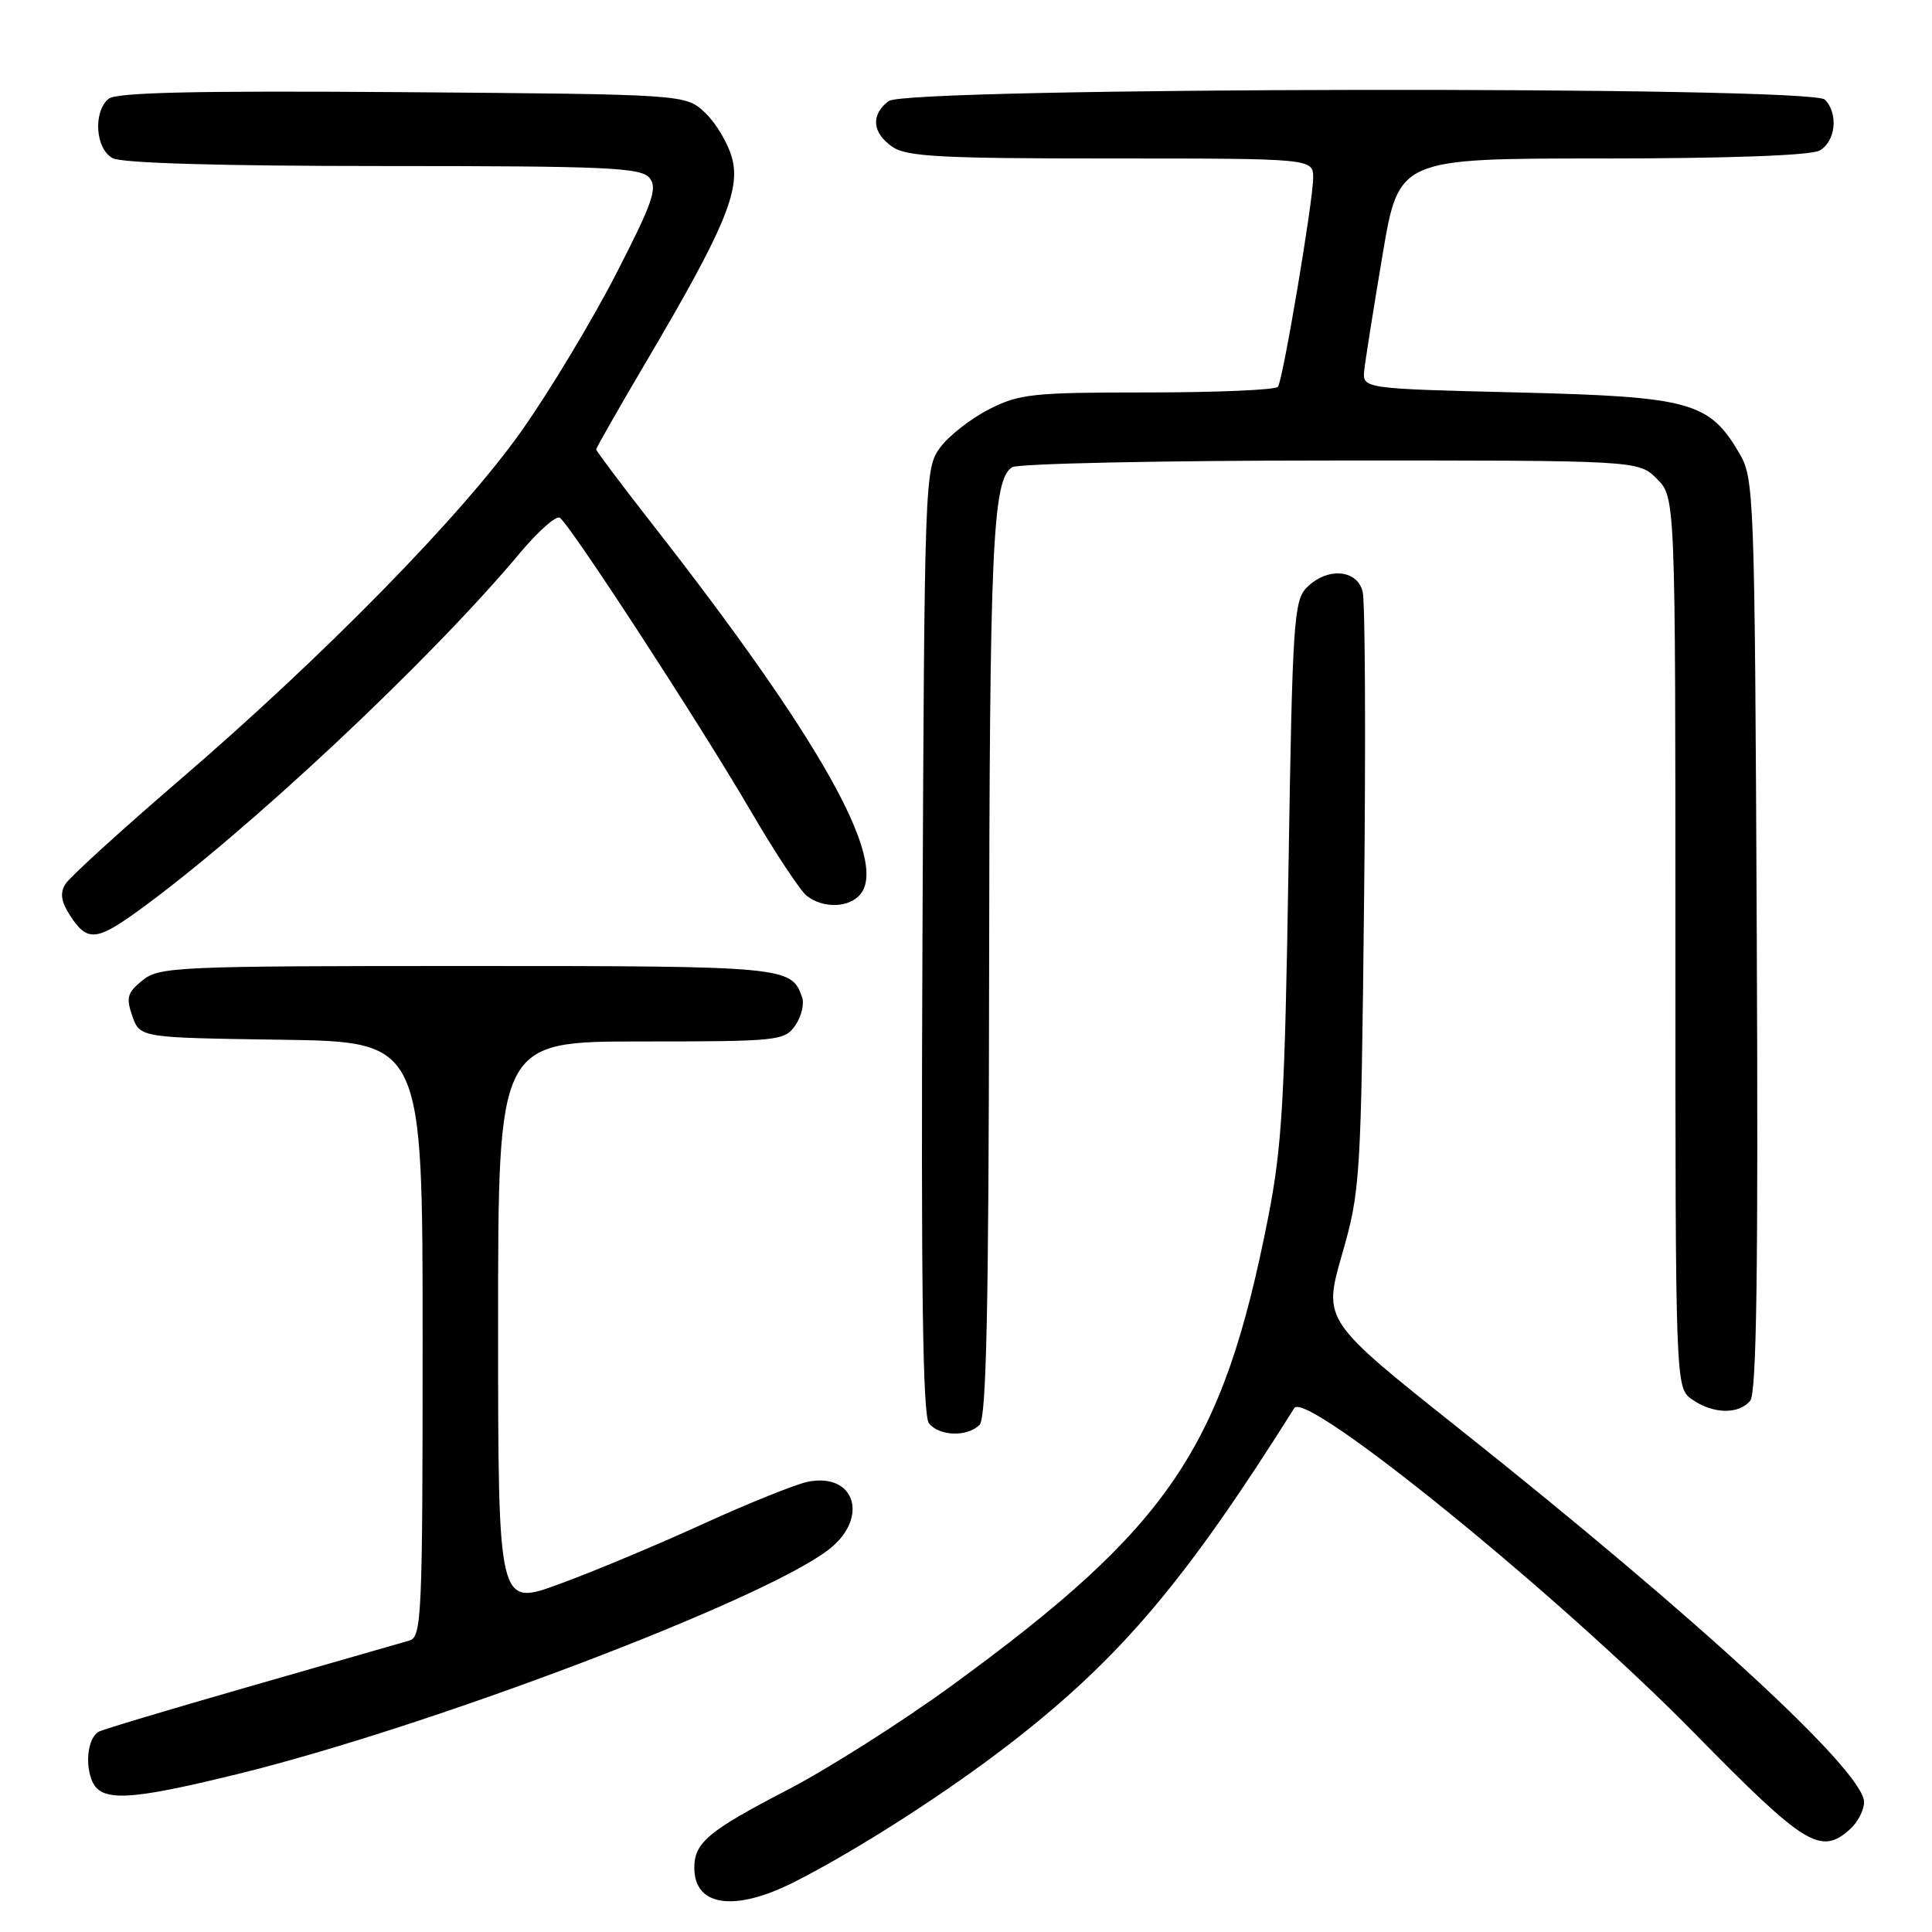 <?xml version="1.0" encoding="UTF-8" standalone="no"?>
<!DOCTYPE svg PUBLIC "-//W3C//DTD SVG 1.1//EN" "http://www.w3.org/Graphics/SVG/1.1/DTD/svg11.dtd" >
<svg xmlns="http://www.w3.org/2000/svg" xmlns:xlink="http://www.w3.org/1999/xlink" version="1.1" viewBox="0 0 256 256">
 <g >
 <path fill="currentColor"
d=" M 105.28 249.36 C 113.81 245.03 125.89 237.25 134.46 230.55 C 148.63 219.48 157.23 209.28 171.50 186.58 C 173.04 184.13 206.65 211.43 224.55 229.68 C 239.21 244.62 241.26 245.88 245.17 242.35 C 246.18 241.43 247.00 239.83 247.00 238.79 C 247.00 234.75 225.11 214.56 193.41 189.36 C 175.32 174.98 175.32 174.98 177.82 166.24 C 180.26 157.74 180.34 156.44 180.75 119.15 C 180.98 98.06 180.89 79.72 180.56 78.40 C 179.82 75.43 175.87 75.13 173.15 77.85 C 171.44 79.56 171.25 82.42 170.73 115.10 C 170.24 145.77 169.88 151.96 168.02 161.41 C 162.00 191.93 155.03 202.24 126.21 223.28 C 119.59 228.11 109.75 234.36 104.34 237.17 C 93.84 242.62 92.00 244.16 92.00 247.49 C 92.00 252.63 97.34 253.38 105.28 249.36 Z  M 31.53 235.06 C 56.95 228.81 100.88 212.14 109.74 205.38 C 115.20 201.22 113.37 195.08 107.05 196.34 C 105.42 196.67 99.14 199.20 93.07 201.97 C 87.01 204.74 78.44 208.32 74.02 209.93 C 66.00 212.86 66.00 212.86 66.00 175.43 C 66.00 138.00 66.00 138.00 84.94 138.00 C 103.10 138.00 103.95 137.91 105.37 135.89 C 106.18 134.72 106.60 133.03 106.28 132.14 C 104.88 128.07 104.14 128.00 61.92 128.00 C 23.46 128.00 21.09 128.10 18.88 129.90 C 16.87 131.53 16.68 132.19 17.54 134.65 C 18.55 137.50 18.55 137.50 37.27 137.77 C 56.00 138.04 56.00 138.04 56.00 177.45 C 56.00 214.13 55.88 216.90 54.25 217.38 C 53.29 217.66 43.80 220.39 33.17 223.44 C 22.54 226.49 13.48 229.20 13.04 229.48 C 11.71 230.30 11.25 233.44 12.12 235.79 C 13.24 238.82 16.78 238.68 31.53 235.06 Z  M 129.80 188.80 C 130.70 187.90 131.01 173.41 131.06 130.05 C 131.12 72.38 131.51 63.55 134.11 61.91 C 134.87 61.43 153.86 61.02 176.30 61.02 C 217.09 61.00 217.09 61.00 219.55 63.45 C 222.00 65.91 222.00 65.91 222.00 124.90 C 222.00 183.89 222.00 183.89 224.22 185.44 C 226.98 187.37 230.38 187.45 231.91 185.61 C 232.76 184.59 232.99 168.32 232.78 123.86 C 232.51 65.22 232.44 63.40 230.46 60.04 C 226.47 53.24 223.98 52.56 201.00 52.00 C 180.50 51.50 180.50 51.50 180.78 49.00 C 180.93 47.62 182.02 40.76 183.20 33.75 C 185.35 21.00 185.35 21.00 212.24 21.00 C 228.86 21.00 239.87 20.60 241.07 19.96 C 243.23 18.81 243.64 15.04 241.80 13.20 C 239.96 11.36 120.19 11.54 117.75 13.39 C 115.37 15.20 115.55 17.57 118.22 19.44 C 120.10 20.76 124.61 21.00 147.22 21.00 C 174.00 21.00 174.00 21.00 174.00 23.59 C 174.00 26.57 170.04 50.13 169.34 51.25 C 169.09 51.66 161.35 52.00 152.15 52.00 C 136.78 52.00 135.07 52.18 131.02 54.25 C 128.60 55.49 125.69 57.77 124.56 59.32 C 122.54 62.09 122.49 63.35 122.23 124.69 C 122.03 170.55 122.26 187.61 123.10 188.62 C 124.51 190.32 128.18 190.42 129.80 188.80 Z  M 18.10 120.84 C 32.39 110.56 56.89 87.63 68.90 73.27 C 71.30 70.40 73.67 68.30 74.17 68.60 C 75.48 69.41 92.72 95.89 99.50 107.50 C 102.71 113.00 106.05 118.05 106.92 118.72 C 109.10 120.40 112.51 120.30 114.00 118.50 C 117.72 114.02 108.63 97.84 86.50 69.53 C 82.38 64.26 79.00 59.76 79.00 59.55 C 79.00 59.34 81.97 54.13 85.60 47.97 C 95.97 30.40 98.17 25.19 96.99 20.91 C 96.45 18.95 94.84 16.26 93.42 14.93 C 90.84 12.50 90.84 12.50 53.32 12.21 C 25.99 12.01 15.41 12.24 14.39 13.09 C 12.31 14.82 12.64 19.74 14.93 20.96 C 16.16 21.62 29.33 22.00 50.81 22.00 C 80.46 22.00 84.92 22.20 86.06 23.57 C 87.17 24.91 86.49 26.85 81.59 36.38 C 78.41 42.55 72.81 51.85 69.15 57.04 C 61.30 68.18 42.98 86.88 23.59 103.54 C 15.94 110.12 9.22 116.24 8.66 117.15 C 7.91 118.36 8.10 119.50 9.34 121.40 C 11.54 124.75 12.76 124.68 18.10 120.84 Z "/>
</g>
</svg>